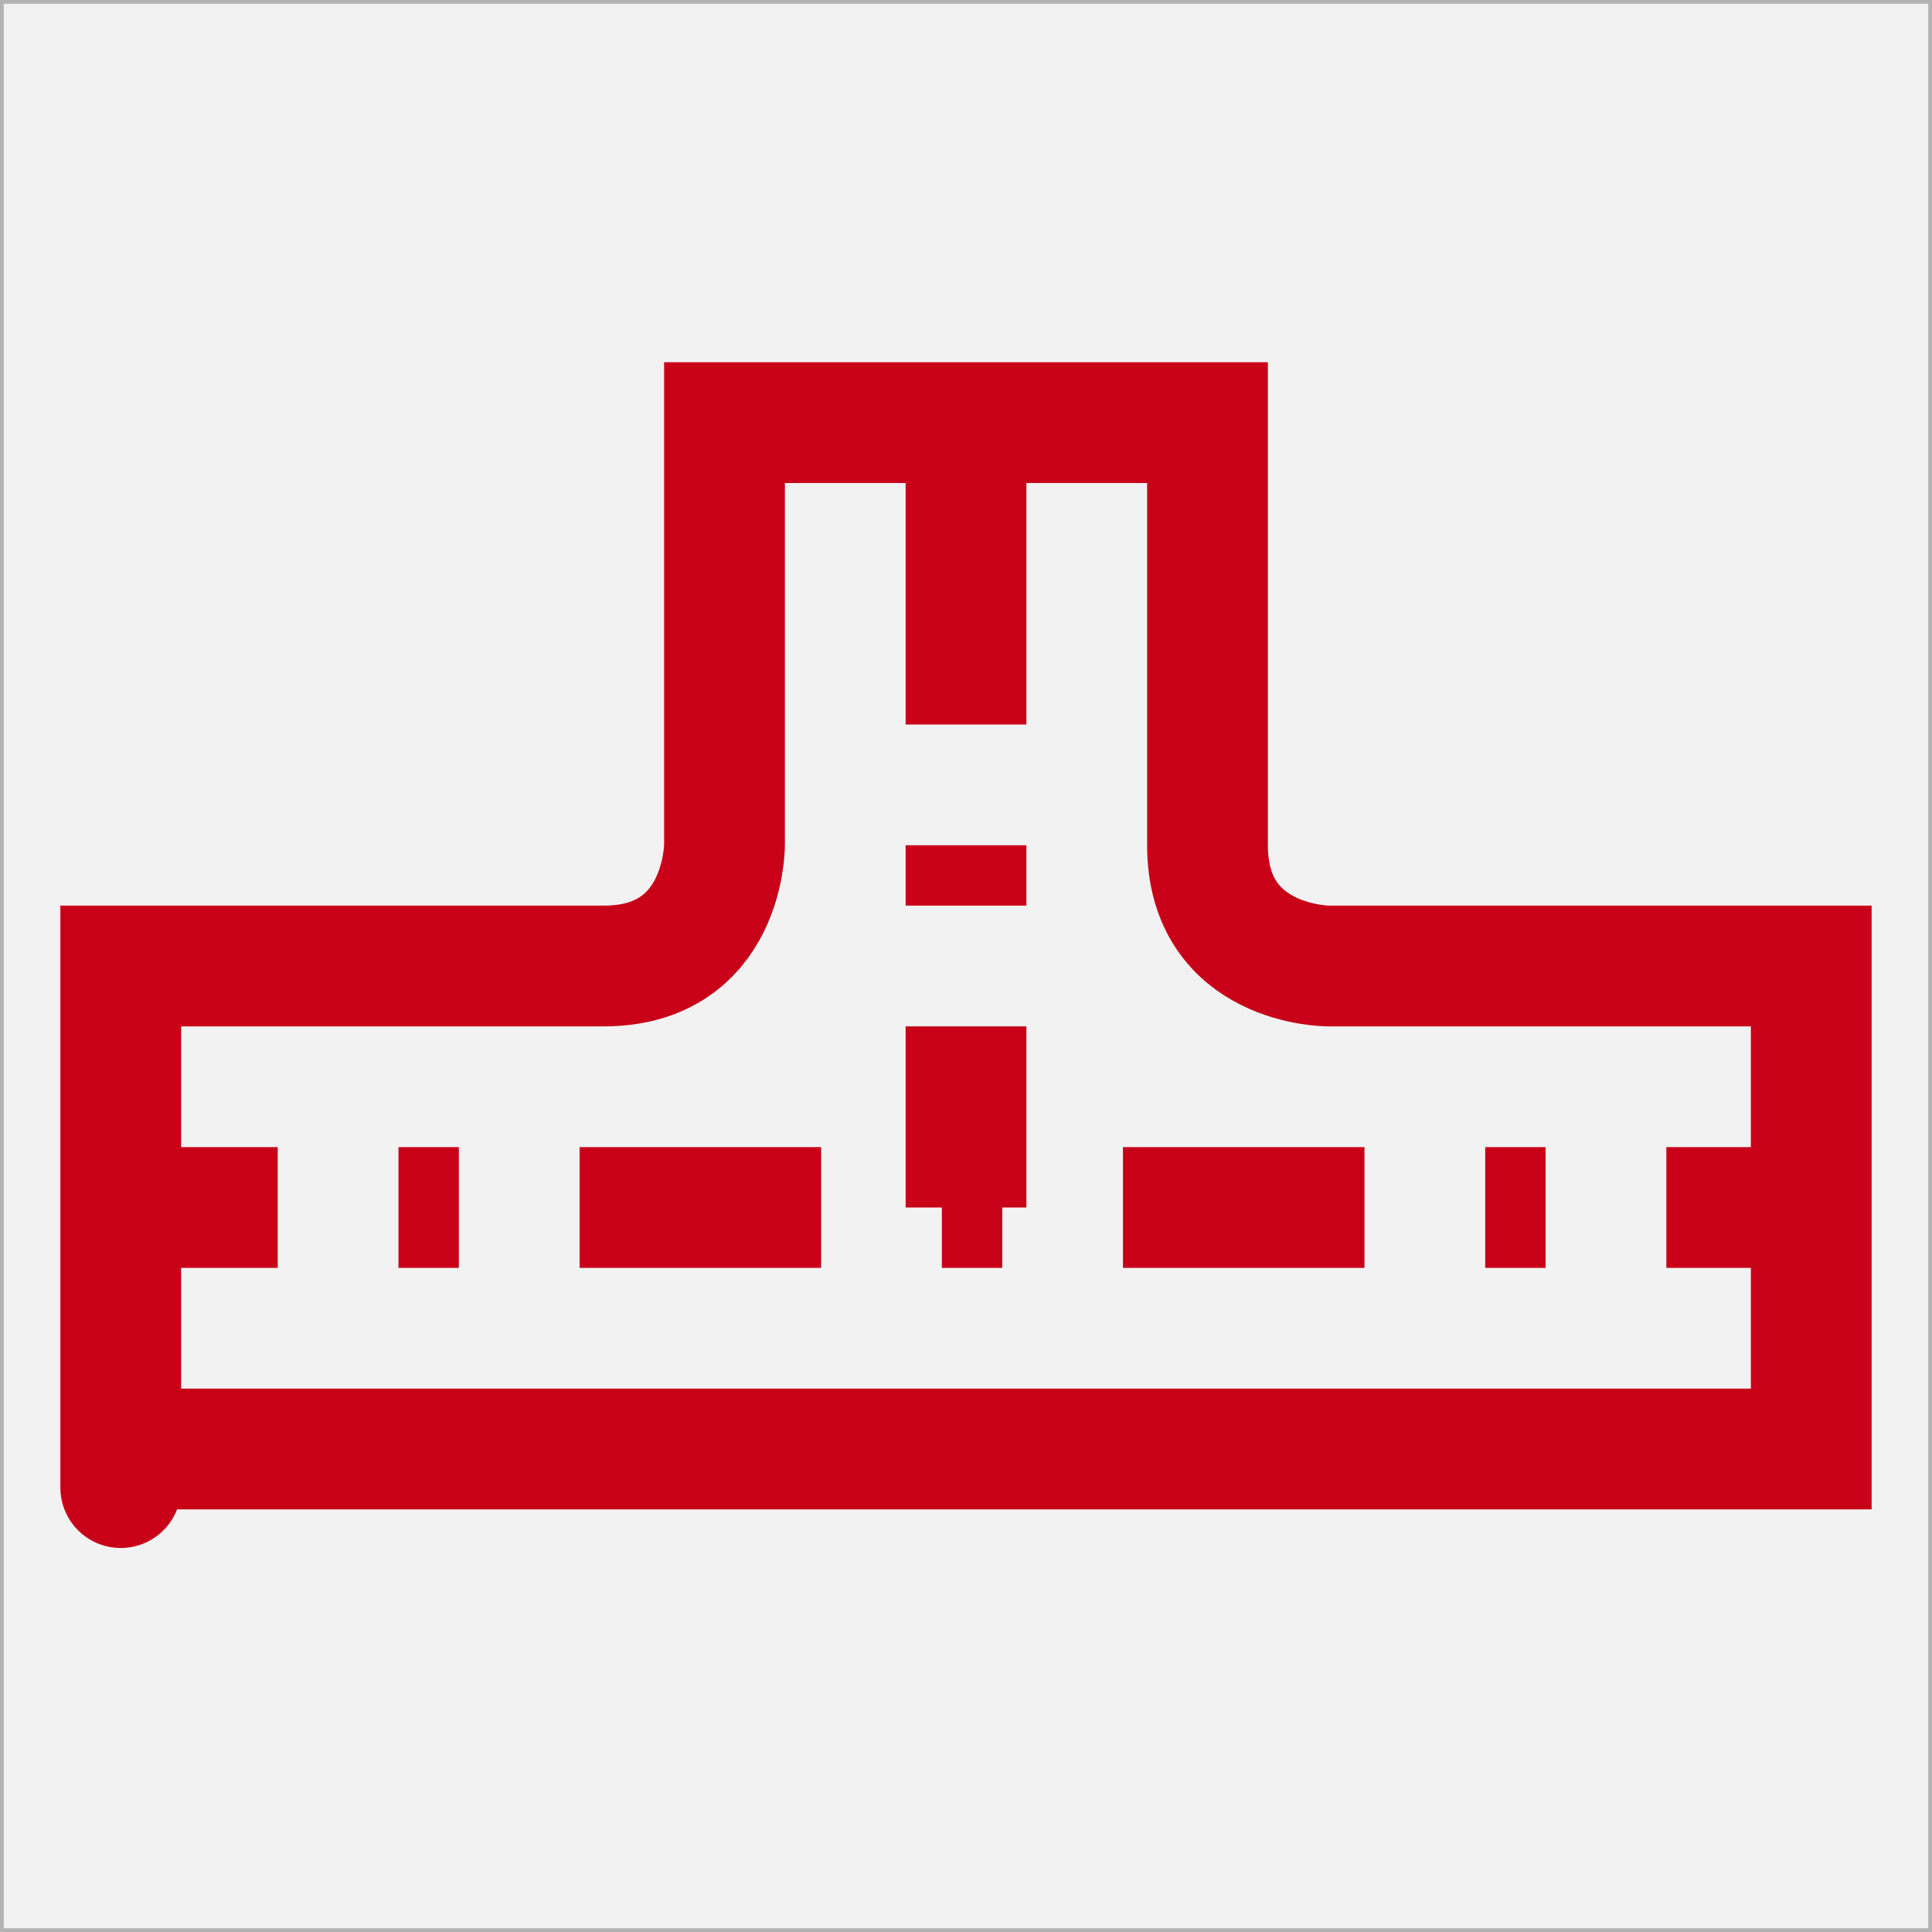 <?xml version="1.0" encoding="UTF-8" standalone="no"?>
<!-- Created with Inkscape (http://www.inkscape.org/) -->

<svg
   xmlns:osb="http://www.openswatchbook.org/uri/2009/osb"
   xmlns:dc="http://purl.org/dc/elements/1.1/"
   xmlns:cc="http://creativecommons.org/ns#"
   xmlns:rdf="http://www.w3.org/1999/02/22-rdf-syntax-ns#"
   xmlns:svg="http://www.w3.org/2000/svg"
   xmlns="http://www.w3.org/2000/svg"
   xmlns:sodipodi="http://sodipodi.sourceforge.net/DTD/sodipodi-0.dtd"
   xmlns:inkscape="http://www.inkscape.org/namespaces/inkscape"
   width="64"
   height="64"
   id="svg2"
   version="1.1"
   inkscape:version="0.48.4 r9939"
   sodipodi:docname="cad_air_pipeteeconnector.svg">
  <rect width="100%" height="100%" fill="#333333" stroke="none"/>
  <defs
     id="defs4">
    <linearGradient
       id="linearGradient7917"
       osb:paint="solid">
      <stop
         style="stop-color:#0000ff;stop-opacity:1;"
         offset="0"
         id="stop7919" />
    </linearGradient>
  </defs>
  <sodipodi:namedview
     id="base"
     pagecolor="#ffffff"
     bordercolor="#666666"
     borderopacity="1.0"
     inkscape:pageopacity="0.0"
     inkscape:pageshadow="2"
     inkscape:zoom="11.2"
     inkscape:cx="26.112865"
     inkscape:cy="29.252356"
     inkscape:document-units="px"
     inkscape:current-layer="layer1"
     showgrid="true"
     objecttolerance="10000"
     guidetolerance="10000"
     gridtolerance="10000"
     inkscape:window-width="1920"
     inkscape:window-height="1114"
     inkscape:window-x="-4"
     inkscape:window-y="-4"
     inkscape:window-maximized="1"
     inkscape:snap-grids="true">
    <inkscape:grid
       type="xygrid"
       id="grid2985"
       empspacing="2"
       visible="true"
       enabled="true"
       snapvisiblegridlinesonly="true"
       spacingx="1px"
       spacingy="1px" />
  </sodipodi:namedview>
  <g
     inkscape:label="Ebene 1"
     inkscape:groupmode="layer"
     id="layer1"
     transform="translate(0,-988.362)">
    <rect
       style="fill:#f2f2f2;fill-opacity:1;fill-rule:evenodd;stroke:#b3b3b3;stroke-width:0.25;stroke-linecap:square;stroke-linejoin:miter;stroke-miterlimit:0;stroke-opacity:1;stroke-dasharray:none"
       id="rect3767"
       width="64"
       height="64"
       x="0"
       y="0"
       rx="0"
       transform="translate(0,988.362)" />
    <path
       style="fill:none;stroke:#c80018;stroke-width:4;stroke-linecap:butt;stroke-linejoin:miter;stroke-miterlimit:4;stroke-opacity:1;stroke-dasharray:none"
       d="m 4,1020.362 c 0,24 0,16 0,16 l 56,0 0,-16 -16,0 c 0,0 -4,0 -4,-4 0,-4 0,-14 0,-14 l -16,0 0,14 c 0,0 0,4 -4,4 -4,0 -16,0 -16,0 z"
       id="path4437"
       inkscape:connector-curvature="0"
       sodipodi:nodetypes="cccccscccsc" />
    <path
       style="fill:none;stroke:#c80018;stroke-width:4;stroke-linecap:butt;stroke-linejoin:miter;stroke-miterlimit:4;stroke-opacity:1;stroke-dasharray:8,4,2,4;stroke-dashoffset:16"
       d="m 32,1002.362 0,26"
       id="path4439"
       inkscape:connector-curvature="0"
       sodipodi:nodetypes="cc" />
    <path
       style="fill:none;stroke:#c80018;stroke-width:4;stroke-linecap:butt;stroke-linejoin:miter;stroke-miterlimit:4;stroke-opacity:1;stroke-dasharray:8, 4, 2, 4;stroke-dashoffset:2.8"
       d="m 4,1028.362 56,0"
       id="path4441"
       inkscape:connector-curvature="0"
       sodipodi:nodetypes="cc" />
  </g>
</svg>
